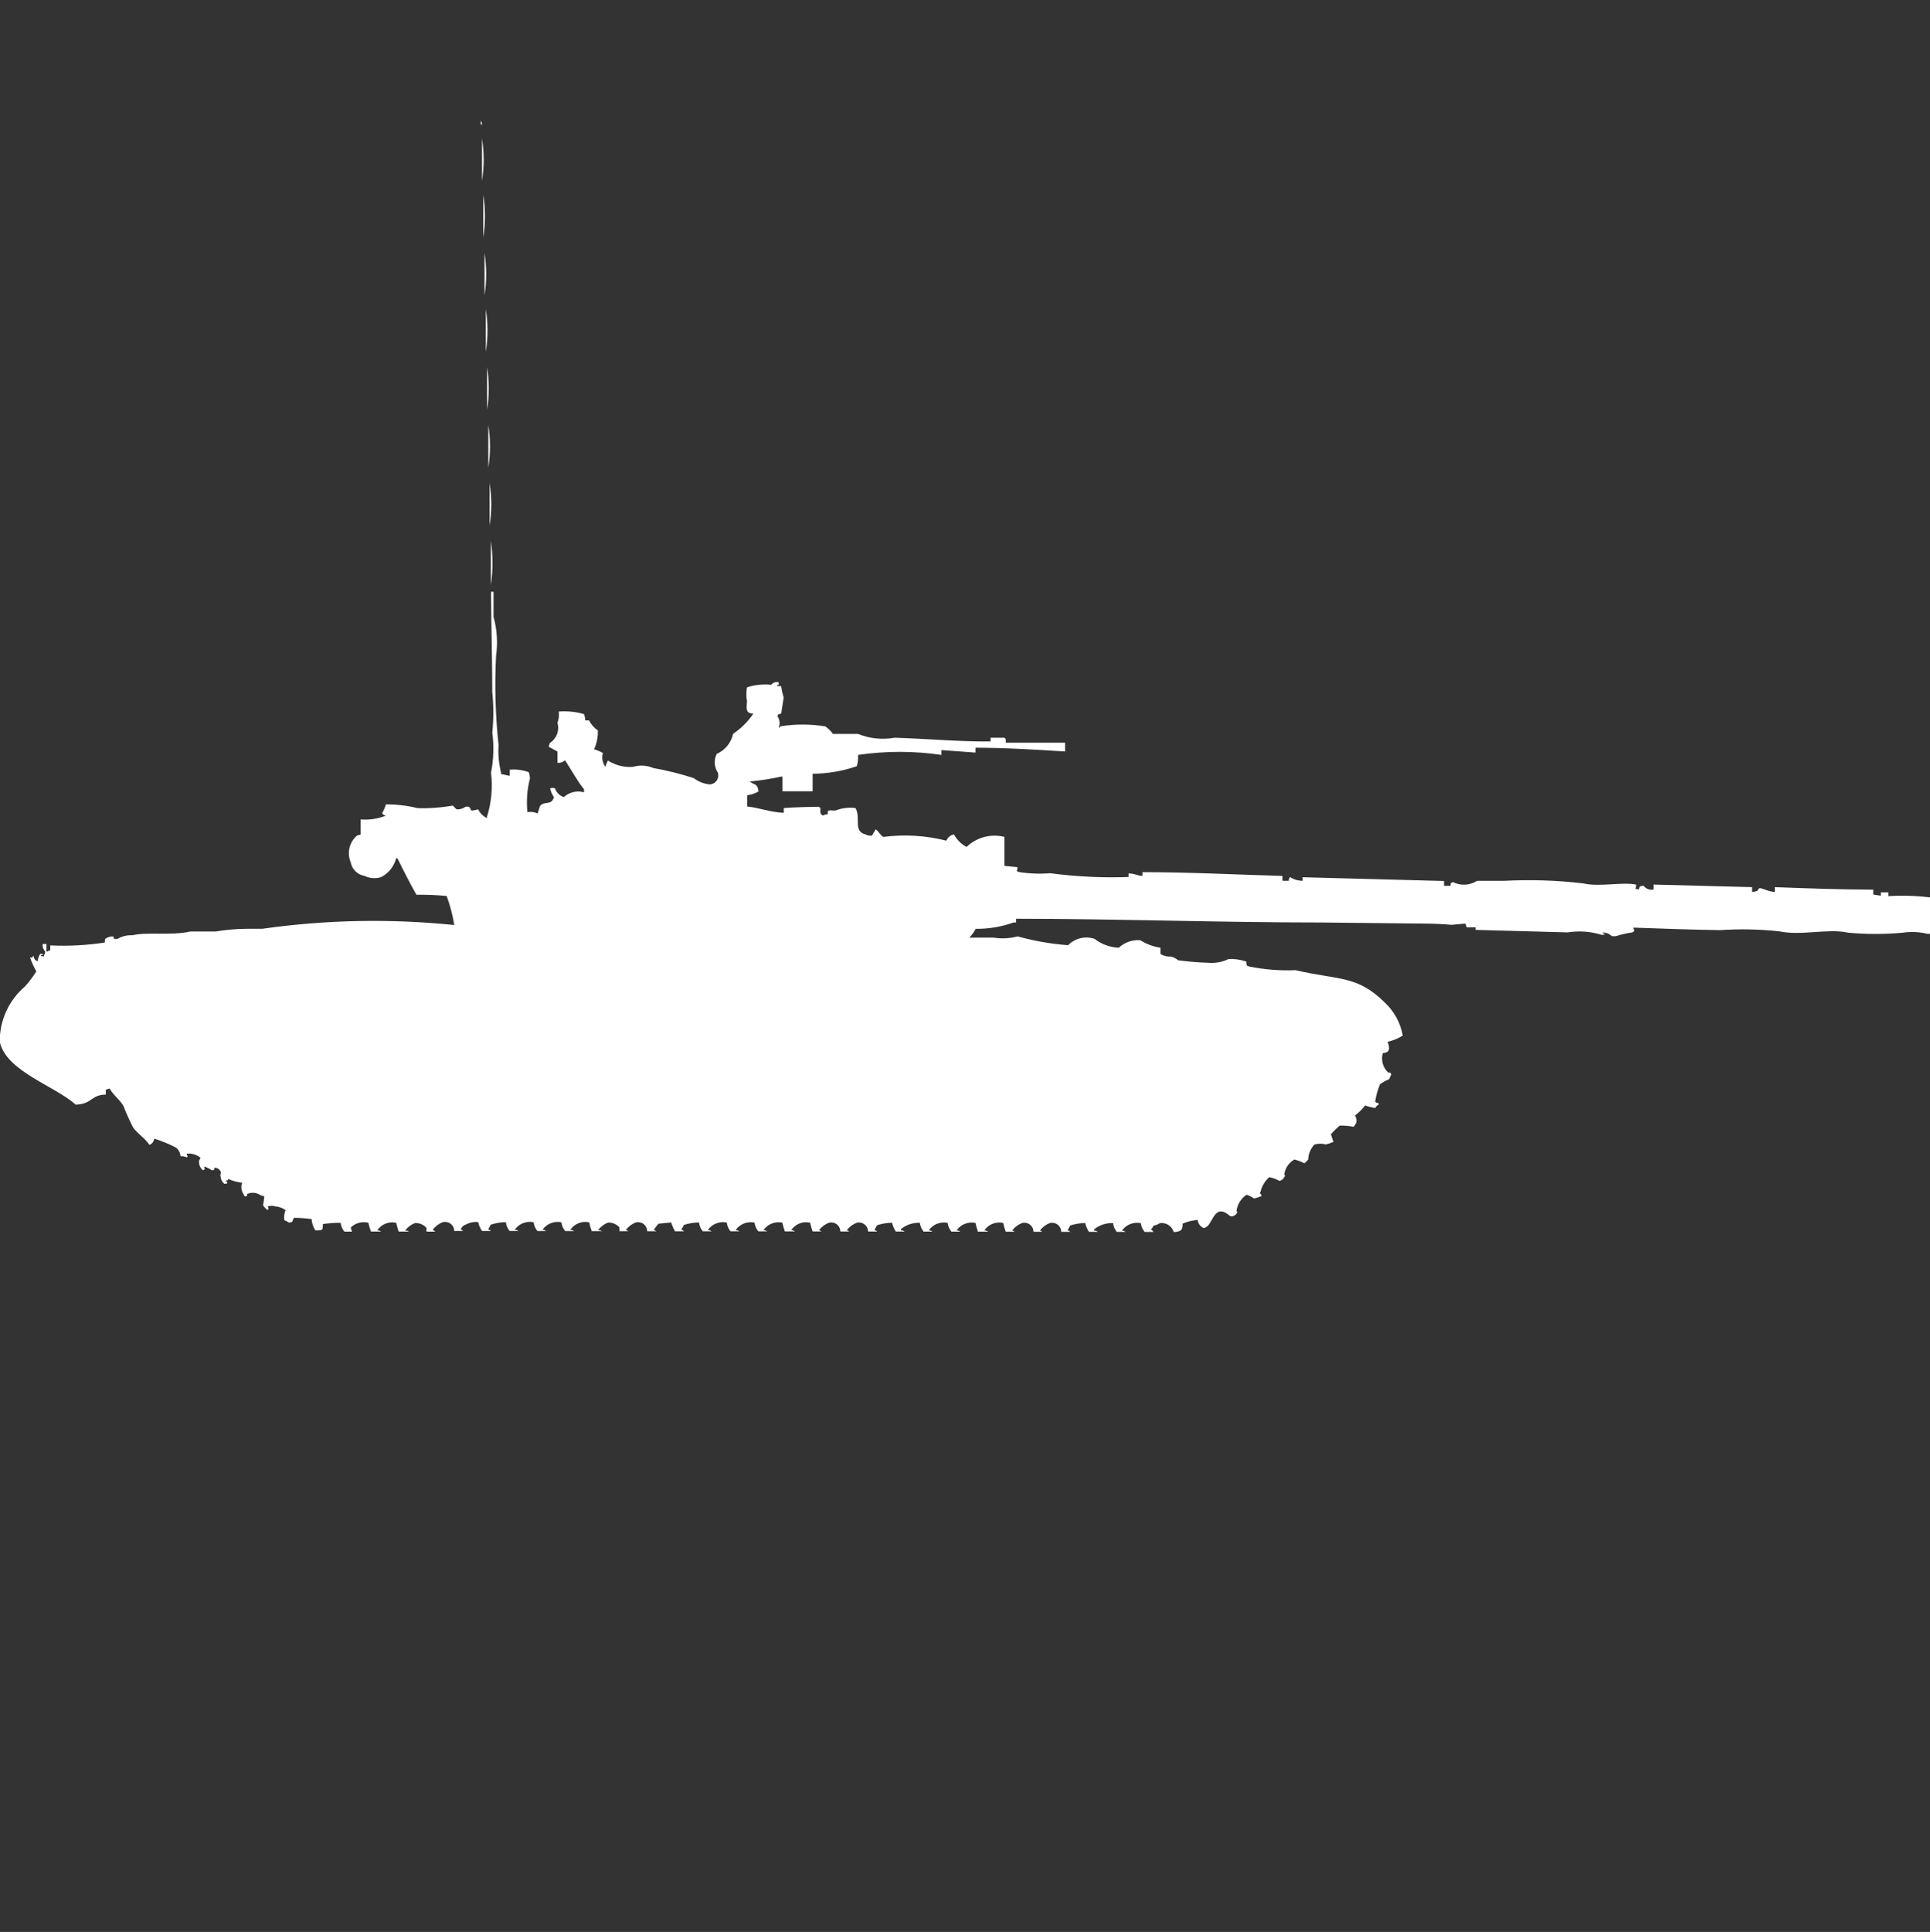 <?xml version="1.0" encoding="utf-8"?>
<!-- Generator: Adobe Illustrator 16.0.0, SVG Export Plug-In . SVG Version: 6.00 Build 0)  -->
<!DOCTYPE svg PUBLIC "-//W3C//DTD SVG 1.1//EN" "http://www.w3.org/Graphics/SVG/1.1/DTD/svg11.dtd">
<svg version="1.1" id="Layer_1" xmlns="http://www.w3.org/2000/svg" xmlns:xlink="http://www.w3.org/1999/xlink" x="0px" y="0px"
	 width="39.969px" height="40px" viewBox="0 0 39.969 40" enable-background="new 0 0 39.969 40" xml:space="preserve">
<rect x="0" y="0" width="39.969" height="40" fill="#333333" stroke="none"/>
<path id="ussr_t_72a_ico" fill="#FFFFFF" d="M9.956,2.5c0.017,0.022,0.026,0.05,0.026,0.078H9.956V2.5z M9.982,2.864
	c0.046,0.293,0.046,0.592,0,0.885V2.864z M10.008,4.035c0.046,0.293,0.046,0.592,0,0.885V4.035z M10.034,5.235
	c0.046,0.293,0.046,0.592,0,0.885V5.232V5.235z M10.061,6.4c0.046,0.293,0.046,0.592,0,0.885V6.4z M10.087,7.6
	c0.046,0.293,0.046,0.592,0,0.885V7.6z M10.113,8.8c0.046,0.293,0.046,0.592,0,0.885V8.8z M10.139,10
	c0.046,0.293,0.046,0.592,0,0.885V9.993V10z M10.165,11.2c0.046,0.302,0.046,0.609,0,0.911V11.19V11.2z M10.557,16.064v-0.129
	c0.133-0.011,0.266,0.007,0.392,0.052c0.016,0.041,0.024,0.085,0.026,0.13c-0.059,0.229-0.077,0.465-0.052,0.699
	c0.071-0.014,0.144-0.004,0.209,0.026c0.007-0.012,0.051-0.155,0.052-0.155c0.093-0.112,0.237,0,0.288-0.183
	c-0.039-0.054-0.066-0.116-0.079-0.182c0.032-0.011,0.067-0.011,0.1,0c0.029,0.085,0.097,0.153,0.183,0.182
	c0.113-0.103,0.271-0.141,0.418-0.1v-0.063c-0.145-0.181-0.266-0.408-0.392-0.6c-0.042,0.04-0.1,0.059-0.157,0.052v-0.233
	l-0.183-0.1l0.026-0.078c0.139-0.088,0.203-0.258,0.157-0.416c0.028-0.074,0.037-0.154,0.026-0.234
	c0.176-0.014,0.354,0.004,0.523,0.053c0.016,0.041,0.025,0.086,0.026,0.13h0.078c0.042,0.083,0.105,0.155,0.183,0.208
	c0.005,0.135-0.022,0.268-0.078,0.39c0.064,0.019,0.126,0.045,0.183,0.078c-0.03,0.099-0.01,0.205,0.052,0.286
	c0.012-0.045,0.029-0.089,0.052-0.13c0.156,0.099,0.339,0.146,0.523,0.13c0.138-0.041,0.287-0.032,0.418,0.025
	c0.283,0.05,0.563,0.119,0.837,0.209c0.098,0.076,0.216,0.121,0.34,0.13c0.104-0.012,0.179-0.104,0.167-0.208
	c-0.001-0.012-0.003-0.022-0.006-0.033c-0.079-0.115-0.089-0.265-0.026-0.391c0.173-0.076,0.299-0.23,0.34-0.416
	c0.164-0.111,0.306-0.252,0.418-0.416c-0.161-0.012-0.142-0.092-0.131-0.26c-0.017-0.094-0.017-0.191,0-0.286
	c0.161-0.053,0.332-0.07,0.5-0.052c0.038-0.047,0.099-0.068,0.157-0.052v0.052H16.1v0.026h0.078c0.01,0.08,0.027,0.158,0.052,0.234
	l-0.052,0.337c-0.085,0.022-0.04-0.012-0.078,0.053c0.049,0.068,0.059,0.156,0.026,0.234h0.026v-0.023
	c0.312-0.051,0.629-0.051,0.941,0c0.061,0.043,0.114,0.096,0.157,0.156h0.519c0.24,0.097,0.503,0.124,0.758,0.078
	c0.663,0.021,1.316,0.082,1.987,0.078v-0.078h0.288c0.007,0.01,0.016,0.02,0.026,0.025v0.078h1.229v0.182
	c-0.6-0.037-1.181-0.076-1.855-0.078v0.101l-0.706-0.052v0.1c-0.572-0.084-1.154-0.084-1.726,0c0.004,0.079-0.004,0.158-0.026,0.234
	c-0.294,0.102-0.604,0.154-0.915,0.156v0.363h-0.624v-0.304h-0.026c-0.215,0.048-0.433,0.081-0.653,0.101
	c0.095,0.079,0.165,0.036,0.183,0.207c-0.072,0.041-0.152,0.068-0.235,0.078v0.234c0.263,0.027,0.474,0.119,0.758,0.13V16.73
	c0.214-0.014,0.481-0.025,0.732-0.025c0.006,0.011,0.016,0.02,0.026,0.025c0,0.101-0.013,0.117,0.052,0.156
	c0.03-0.018,0.065-0.027,0.1-0.025c0-0.101,0-0.081,0.157-0.078c0.133-0.053,0.277-0.07,0.418-0.053
	c0.119,0.209-0.057,0.479,0.209,0.547c0.04,0.021,0.086,0.03,0.131,0.025l0.078-0.13c0.06,0.038,0.1,0.126,0.157,0.156
	c0.437-0.057,0.88-0.03,1.307,0.078c0.027-0.067,0.086-0.116,0.157-0.13c0.059,0.11,0.15,0.201,0.261,0.26
	c0.208-0.2,0.504-0.279,0.784-0.208v0.6l0.269,0.026c0,0.105-0.043,0.063,0.026,0.1c0.216,0.035,0.437,0.043,0.654,0.026
	c0.537,0.071,1.079,0.098,1.621,0.078v-0.074c0.149,0.005,0.147,0.04,0.288,0.052v-0.078c0.988,0,1.939,0.051,2.9,0.078v0.101h0.131
	c-0.001-0.028,0.008-0.056,0.025-0.078c0.078,0.051,0.168,0.077,0.262,0.078v-0.074l2.928,0.078v0.1h0.131
	c0.021-0.084-0.014-0.04,0.052-0.078c0.159,0.081,0.351,0.071,0.5-0.025h0.549c0.55-0.029,1.101-0.013,1.647,0.052
	c0.341,0.08,0.785-0.033,1.1,0.025c0,0.112-0.057,0.076,0.053,0.101c0.031-0.081,0.01-0.06,0.1-0.078
	c0.047,0.066,0.13,0.097,0.209,0.078v-0.101l2.039,0.053v0.1c0.175-0.015,0.095-0.059,0.156-0.078
	c0.035-0.011,0.193,0.075,0.314,0.078v-0.1c0.66,0.025,1.352,0.05,2.039,0.052v0.101l0.157,0.025v-0.07h0.157v0.078
	c0.287-0.017,0.576-0.008,0.862,0.026v0.755h-0.053c-0.163-0.04-0.333-0.049-0.5-0.025c-0.382,0.036-0.768,0.036-1.149,0
	c-0.412-0.091-0.968,0.069-1.412-0.026c-0.408-0.045-0.82-0.054-1.229-0.026c-0.56-0.007-1.321-0.035-1.8-0.052
	c0.009,0.077,0.052,0.054-0.026,0.1c-0.115,0.015-0.229,0.041-0.34,0.078h-0.079c-0.049-0.048-0.114-0.076-0.183-0.078v0.026h0.026
	c0.049,0.02-0.053,0.025-0.053,0.025c-0.228-0.072-0.47-0.09-0.706-0.052l-1.907-0.052V19.2h-0.185l-0.026-0.078l-0.287,0.026
	c-0.158-0.016-0.4-0.026-0.601-0.026L27.369,19.1c-2.123,0-4.18-0.076-6.327-0.078V19.1h-0.053c-0.252,0.09-0.517,0.134-0.784,0.131
	c-0.033,0.067-0.078,0.129-0.131,0.182h0.5c0.166,0.027,0.337,0.018,0.5-0.026c0.342,0.096,0.691,0.156,1.046,0.183
	c0.143-0.146,0.356-0.196,0.549-0.131c0.144,0.112,0.318,0.176,0.5,0.183c0.12-0.111,0.282-0.168,0.445-0.156
	c0.126,0.081,0.269,0.134,0.418,0.156v0.13c0.062,0.039,0.136,0.058,0.209,0.052c0.059,0.011,0.112,0.038,0.157,0.078
	c0.208,0.028,0.418,0.046,0.627,0.052c0.145,0.012,0.289-0.015,0.418-0.078c0.125-0.006,0.249,0.012,0.367,0.053
	c0.01,0.093-0.013,0.066,0.051,0.1c0.318,0.065,0.644,0.092,0.968,0.078c0.907,0.212,1.278,0.1,1.856,0.677
	c0.191,0.181,0.319,0.417,0.365,0.677c-0.097,0.061-0.203,0.104-0.314,0.129c0.055,0.142,0.045,0.223-0.1,0.234
	c-0.039,0.139-0.001,0.287,0.1,0.391c0.046,0.039,0.035-0.031,0.078,0.052c-0.017,0.022-0.035,0.082-0.051,0.1
	c-0.066,0.025-0.127,0.06-0.184,0.101c-0.049,0.116-0.083,0.238-0.1,0.363c0.014,0.014,0.031,0.023,0.052,0.026
	c0.017,0.007,0.012-0.008,0.026,0.026c-0.033,0.02-0.059,0.046-0.078,0.078c-0.072-0.012-0.142-0.029-0.209-0.053
	c-0.061,0.079-0.131,0.148-0.209,0.208c0.029,0.046,0.039,0.103,0.025,0.156l-0.052,0.078c-0.095-0.019-0.191-0.027-0.288-0.026
	c-0.066,0.055-0.128,0.115-0.184,0.182c0.03,0.084,0.021,0.071,0.053,0.156c-0.051,0.022-0.104,0.04-0.157,0.053
	c-0.077-0.021-0.158-0.021-0.235,0c-0.081,0.084-0.127,0.195-0.131,0.312c-0.024,0.027-0.051,0.054-0.078,0.078
	c-0.066-0.034-0.136-0.062-0.209-0.078c-0.115,0.065-0.192,0.181-0.209,0.312c0.032,0.041,0.018,0.014,0,0.053
	c-0.02,0.04-0.057,0.068-0.1,0.078c-0.065-0.037-0.136-0.063-0.209-0.078c-0.094,0.08-0.158,0.19-0.184,0.312
	c-0.035,0.027,0.008,0.018,0.026,0.078c-0.051,0.022-0.103,0.04-0.157,0.052c-0.048-0.033-0.101-0.06-0.156-0.078
	c-0.116,0.077-0.193,0.201-0.209,0.338c0.033,0.041,0.017,0.014,0,0.053c-0.029,0.043-0.081,0.063-0.131,0.052
	c-0.312-0.278-0.355,0.119-0.472,0.208c-0.038,0.029-0.08,0.055-0.1,0.026c-0.058-0.032-0.095-0.091-0.101-0.156
	c-0.107,0.009-0.214,0.035-0.313,0.078c0.005,0.045-0.005,0.091-0.026,0.13c-0.045,0.033-0.102,0.047-0.158,0.041
	c-0.037-0.123-0.16-0.201-0.287-0.182c-0.039,0.027-0.084,0.045-0.131,0.052c-0.012,0.029-0.029,0.056-0.053,0.078
	c0.021,0.013,0.039,0.03,0.053,0.052h-0.183c-0.044-0.052-0.071-0.115-0.079-0.182c-0.15-0.031-0.304,0.03-0.393,0.156
	c0.029-0.001,0.057,0.008,0.078,0.025h-0.183c-0.043-0.052-0.07-0.115-0.077-0.182c-0.143-0.006-0.282,0.04-0.393,0.13v0.026
	c0.028-0.001,0.056,0.008,0.078,0.025h-0.184c-0.037-0.055-0.063-0.117-0.078-0.182c-0.106,0-0.212,0.018-0.313,0.052
	c-0.024,0.063-0.028,0.041-0.052,0.1c0.021,0.003,0.041,0.014,0.056,0.03h-0.187c-0.001-0.104-0.086-0.188-0.191-0.188
	c-0.015,0-0.029,0.002-0.044,0.006c-0.083,0.031-0.155,0.086-0.209,0.156c0.02,0.002,0.038,0.012,0.052,0.025h-0.183
	c-0.001-0.104-0.086-0.188-0.19-0.188c-0.016,0-0.03,0.002-0.045,0.006c-0.082,0.031-0.154,0.086-0.209,0.156
	c0.02,0.002,0.038,0.012,0.053,0.025h-0.184c-0.021-0.06-0.039-0.12-0.053-0.182c-0.149-0.034-0.305,0.027-0.391,0.156
	c0.029-0.002,0.058,0.008,0.081,0.025h-0.212c-0.021-0.06-0.039-0.12-0.052-0.182c-0.15-0.031-0.304,0.03-0.392,0.156
	c0.028-0.001,0.056,0.008,0.079,0.025h-0.184c-0.043-0.052-0.071-0.115-0.079-0.182c-0.15-0.031-0.304,0.03-0.392,0.156
	c0.028-0.001,0.056,0.008,0.078,0.025h-0.183c-0.043-0.052-0.07-0.115-0.078-0.182c-0.142-0.006-0.282,0.04-0.392,0.13v0.026
	c0.028-0.001,0.056,0.008,0.078,0.025h-0.183c-0.038-0.055-0.064-0.117-0.078-0.182c-0.107,0-0.212,0.018-0.314,0.052
	c-0.024,0.063-0.028,0.041-0.052,0.1c0.022,0.003,0.042,0.014,0.056,0.03h-0.187c0-0.104-0.086-0.188-0.19-0.188
	c-0.015,0-0.03,0.002-0.044,0.006c-0.083,0.031-0.155,0.086-0.209,0.156c0.02,0.002,0.038,0.012,0.052,0.025h-0.183
	c-0.001-0.104-0.086-0.188-0.19-0.188c-0.015,0-0.03,0.002-0.045,0.006c-0.083,0.031-0.155,0.086-0.209,0.156
	c0.02,0.002,0.038,0.012,0.052,0.025h-0.183c-0.021-0.06-0.039-0.12-0.052-0.182c-0.15-0.034-0.306,0.027-0.392,0.156
	c0.029-0.002,0.058,0.008,0.081,0.025h-0.212c-0.021-0.06-0.039-0.12-0.052-0.182c-0.15-0.031-0.304,0.03-0.392,0.156
	c0.028-0.001,0.056,0.008,0.079,0.025h-0.184c-0.043-0.052-0.071-0.115-0.079-0.182c-0.15-0.031-0.304,0.03-0.392,0.156
	c0.028-0.001,0.056,0.008,0.078,0.025h-0.183c-0.043-0.052-0.07-0.115-0.078-0.182c-0.15-0.031-0.304,0.03-0.392,0.156
	c0.028-0.001,0.056,0.008,0.078,0.025h-0.183c-0.043-0.052-0.07-0.115-0.078-0.182c-0.107,0-0.212,0.018-0.314,0.052
	c-0.024,0.063-0.028,0.041-0.052,0.1c0.022,0.003,0.042,0.014,0.056,0.03h-0.187c-0.033-0.058-0.059-0.119-0.079-0.182l-0.261,0.025
	c-0.038,0.04-0.072,0.084-0.1,0.131c0.02,0.002,0.038,0.012,0.052,0.025h-0.187c-0.001-0.104-0.086-0.188-0.19-0.188
	c-0.015,0-0.03,0.002-0.045,0.006c-0.083,0.031-0.155,0.086-0.209,0.156c0.02,0.002,0.038,0.012,0.052,0.025h-0.183v-0.078
	c-0.06-0.066-0.146-0.104-0.235-0.1c-0.083,0.031-0.155,0.086-0.209,0.156c0.028-0.002,0.057,0.005,0.081,0.021h-0.212
	c-0.021-0.06-0.039-0.12-0.052-0.182c-0.15-0.033-0.306,0.028-0.392,0.156c0.028-0.001,0.056,0.008,0.079,0.025h-0.184
	c-0.043-0.052-0.071-0.115-0.079-0.182c-0.15-0.031-0.304,0.03-0.392,0.156c0.028-0.001,0.056,0.008,0.078,0.025h-0.183
	c-0.043-0.052-0.07-0.115-0.078-0.182c-0.15-0.031-0.304,0.03-0.392,0.156c0.028-0.001,0.056,0.008,0.078,0.025h-0.183
	c-0.043-0.052-0.07-0.115-0.078-0.182c-0.107,0-0.212,0.018-0.314,0.052c-0.024,0.063-0.028,0.041-0.052,0.1
	c0.022,0.003,0.042,0.014,0.056,0.03H9.982c-0.038-0.055-0.064-0.117-0.078-0.182c-0.09-0.012-0.182,0.007-0.261,0.052
	c-0.049,0.013-0.087,0.052-0.1,0.1c0.019,0.005,0.035,0.016,0.047,0.03H9.407c0-0.104-0.085-0.188-0.19-0.188
	c-0.016,0-0.033,0.002-0.048,0.007c-0.083,0.031-0.155,0.086-0.209,0.156C8.981,25.477,9,25.485,9.015,25.5H8.832v-0.078
	c-0.06-0.066-0.146-0.104-0.235-0.1c-0.083,0.031-0.155,0.086-0.209,0.156c0.028-0.002,0.057,0.005,0.081,0.021H8.257
	c-0.021-0.06-0.039-0.12-0.052-0.182c-0.15-0.034-0.306,0.027-0.392,0.156c0.028-0.001,0.056,0.008,0.078,0.025h-0.21
	c-0.022-0.06-0.039-0.12-0.052-0.182c-0.131-0.033-0.27,0.004-0.366,0.1L7.289,25.5H7.132c-0.043-0.052-0.07-0.115-0.078-0.182
	c-0.123-0.002-0.245,0.007-0.366,0.025c-0.013,0.137,0.013,0.129-0.157,0.131c-0.046-0.07-0.073-0.151-0.078-0.234
	c-0.122-0.016-0.244-0.025-0.366-0.026c-0.045,0.081-0.005,0.083-0.1,0.101c-0.031-0.021-0.065-0.039-0.1-0.053
	c-0.008-0.07,0.001-0.142,0.026-0.208c-0.062-0.044-0.134-0.07-0.209-0.077c-0.051-0.016-0.106-0.016-0.157,0
	c0.01,0.059,0.024,0.027,0,0.077c-0.041-0.024-0.075-0.06-0.1-0.1c0.013-0.06,0.022-0.121,0.026-0.183l-0.078-0.025
	c-0.081-0.057-0.186-0.066-0.276-0.026c-0.01,0.068,0.019,0.034-0.052,0.052L5.041,24.72c-0.046-0.069-0.055-0.156-0.026-0.233
	c-0.1-0.01-0.197-0.037-0.288-0.078c-0.022,0.07-0.016-0.012-0.052,0.052h0.026c0.013,0.072-0.015,0.031-0.052,0.052
	c-0.048-0.038-0.078-0.096-0.08-0.156c-0.02-0.037,0.019-0.068,0-0.101c-0.023-0.051-0.075-0.082-0.131-0.078
	c-0.01,0.068,0.019,0.034-0.052,0.052c-0.047-0.034-0.101-0.061-0.157-0.078c0,0.082,0.044,0.035-0.026,0.078
	C4.14,24.18,4.11,24.1,4.125,24.021c0.014-0.015,0.023-0.033,0.026-0.053c-0.08-0.063-0.181-0.092-0.282-0.082v0.026
	c0.032,0.041,0.017,0.013,0,0.052c-0.041-0.02-0.086-0.028-0.131-0.025c-0.004-0.073-0.041-0.141-0.1-0.183
	c-0.143-0.073-0.292-0.134-0.444-0.182c-0.006,0.059-0.044,0.108-0.1,0.13c-0.09-0.139-0.246-0.23-0.34-0.364
	c-0.073-0.144-0.139-0.29-0.197-0.44c-0.071-0.129-0.214-0.227-0.288-0.364l-0.078,0.026v0.1c-0.316,0.006-0.278,0.2-0.627,0.208
	c-0.419-0.386-1.438-0.687-1.569-1.3c-0.005-0.441,0.187-0.86,0.523-1.146c0.086-0.098,0.165-0.202,0.235-0.312
	c-0.053-0.092-0.096-0.188-0.131-0.286h0.053V19.8h0.026C0.7,19.848,0.732,19.89,0.779,19.9c0.007-0.054,0.025-0.104,0.053-0.15
	h0.052v0.025H0.858C0.808,19.8,0.91,19.8,0.91,19.8v-0.024c0.016-0.021,0.025-0.048,0.026-0.075
	c-0.04-0.042-0.059-0.099-0.052-0.156h0.078V19.7h0.027c0.014-0.015,0.032-0.023,0.052-0.026v-0.1
	c0.377,0.018,0.755-0.002,1.128-0.059c0.011-0.093-0.012-0.064,0.052-0.1c0.04-0.021,0.085-0.031,0.131-0.025
	c0.01,0.065-0.015,0.041,0.078,0.051c0.094-0.057,0.204-0.083,0.314-0.077c0.287-0.073,0.8,0.013,1.2-0.078h0.525
	c0.215-0.036,0.433-0.055,0.65-0.056h0.314c1.316-0.188,2.651-0.213,3.974-0.078c-0.032-0.205-0.085-0.406-0.157-0.601
	c-0.208-0.02-0.418-0.028-0.627-0.026c-0.135-0.241-0.268-0.5-0.392-0.754H8.204c-0.044,0.168-0.158,0.311-0.314,0.39
	c-0.113,0.035-0.234,0.026-0.34-0.026c-0.147-0.023-0.263-0.139-0.288-0.285c-0.081-0.193-0.027-0.416,0.132-0.55l0.075-0.022
	v-0.312c0.178,0.015,0.357-0.013,0.523-0.078c-0.033-0.003-0.063-0.022-0.078-0.052c0.033-0.057,0.06-0.118,0.078-0.182
	c0.22,0,0.439,0.025,0.654,0.078c0.245,0.008,0.491-0.01,0.732-0.053c0.024,0.027,0.051,0.054,0.078,0.078
	c0.065,0.005,0.13-0.014,0.183-0.052c0.123-0.024,0.086,0.06,0.131,0.078c0.044-0.004,0.088-0.013,0.131-0.026
	c0.04,0.078,0.104,0.143,0.183,0.182v-0.025c0.093-0.295,0.122-0.607,0.085-0.914c0.054-0.274,0.063-0.556,0.026-0.833
	c0.029-0.276,0.029-0.556,0-0.833c0-0.66-0.023-1.384-0.026-2.081h0.052v0.52c0.073,0.263,0.09,0.538,0.052,0.807
	c-0.032,0.616-0.014,1.233,0.052,1.847c-0.013,0.192,0.005,0.386,0.052,0.572v0.026L10.557,16.064z"/>
</svg>
